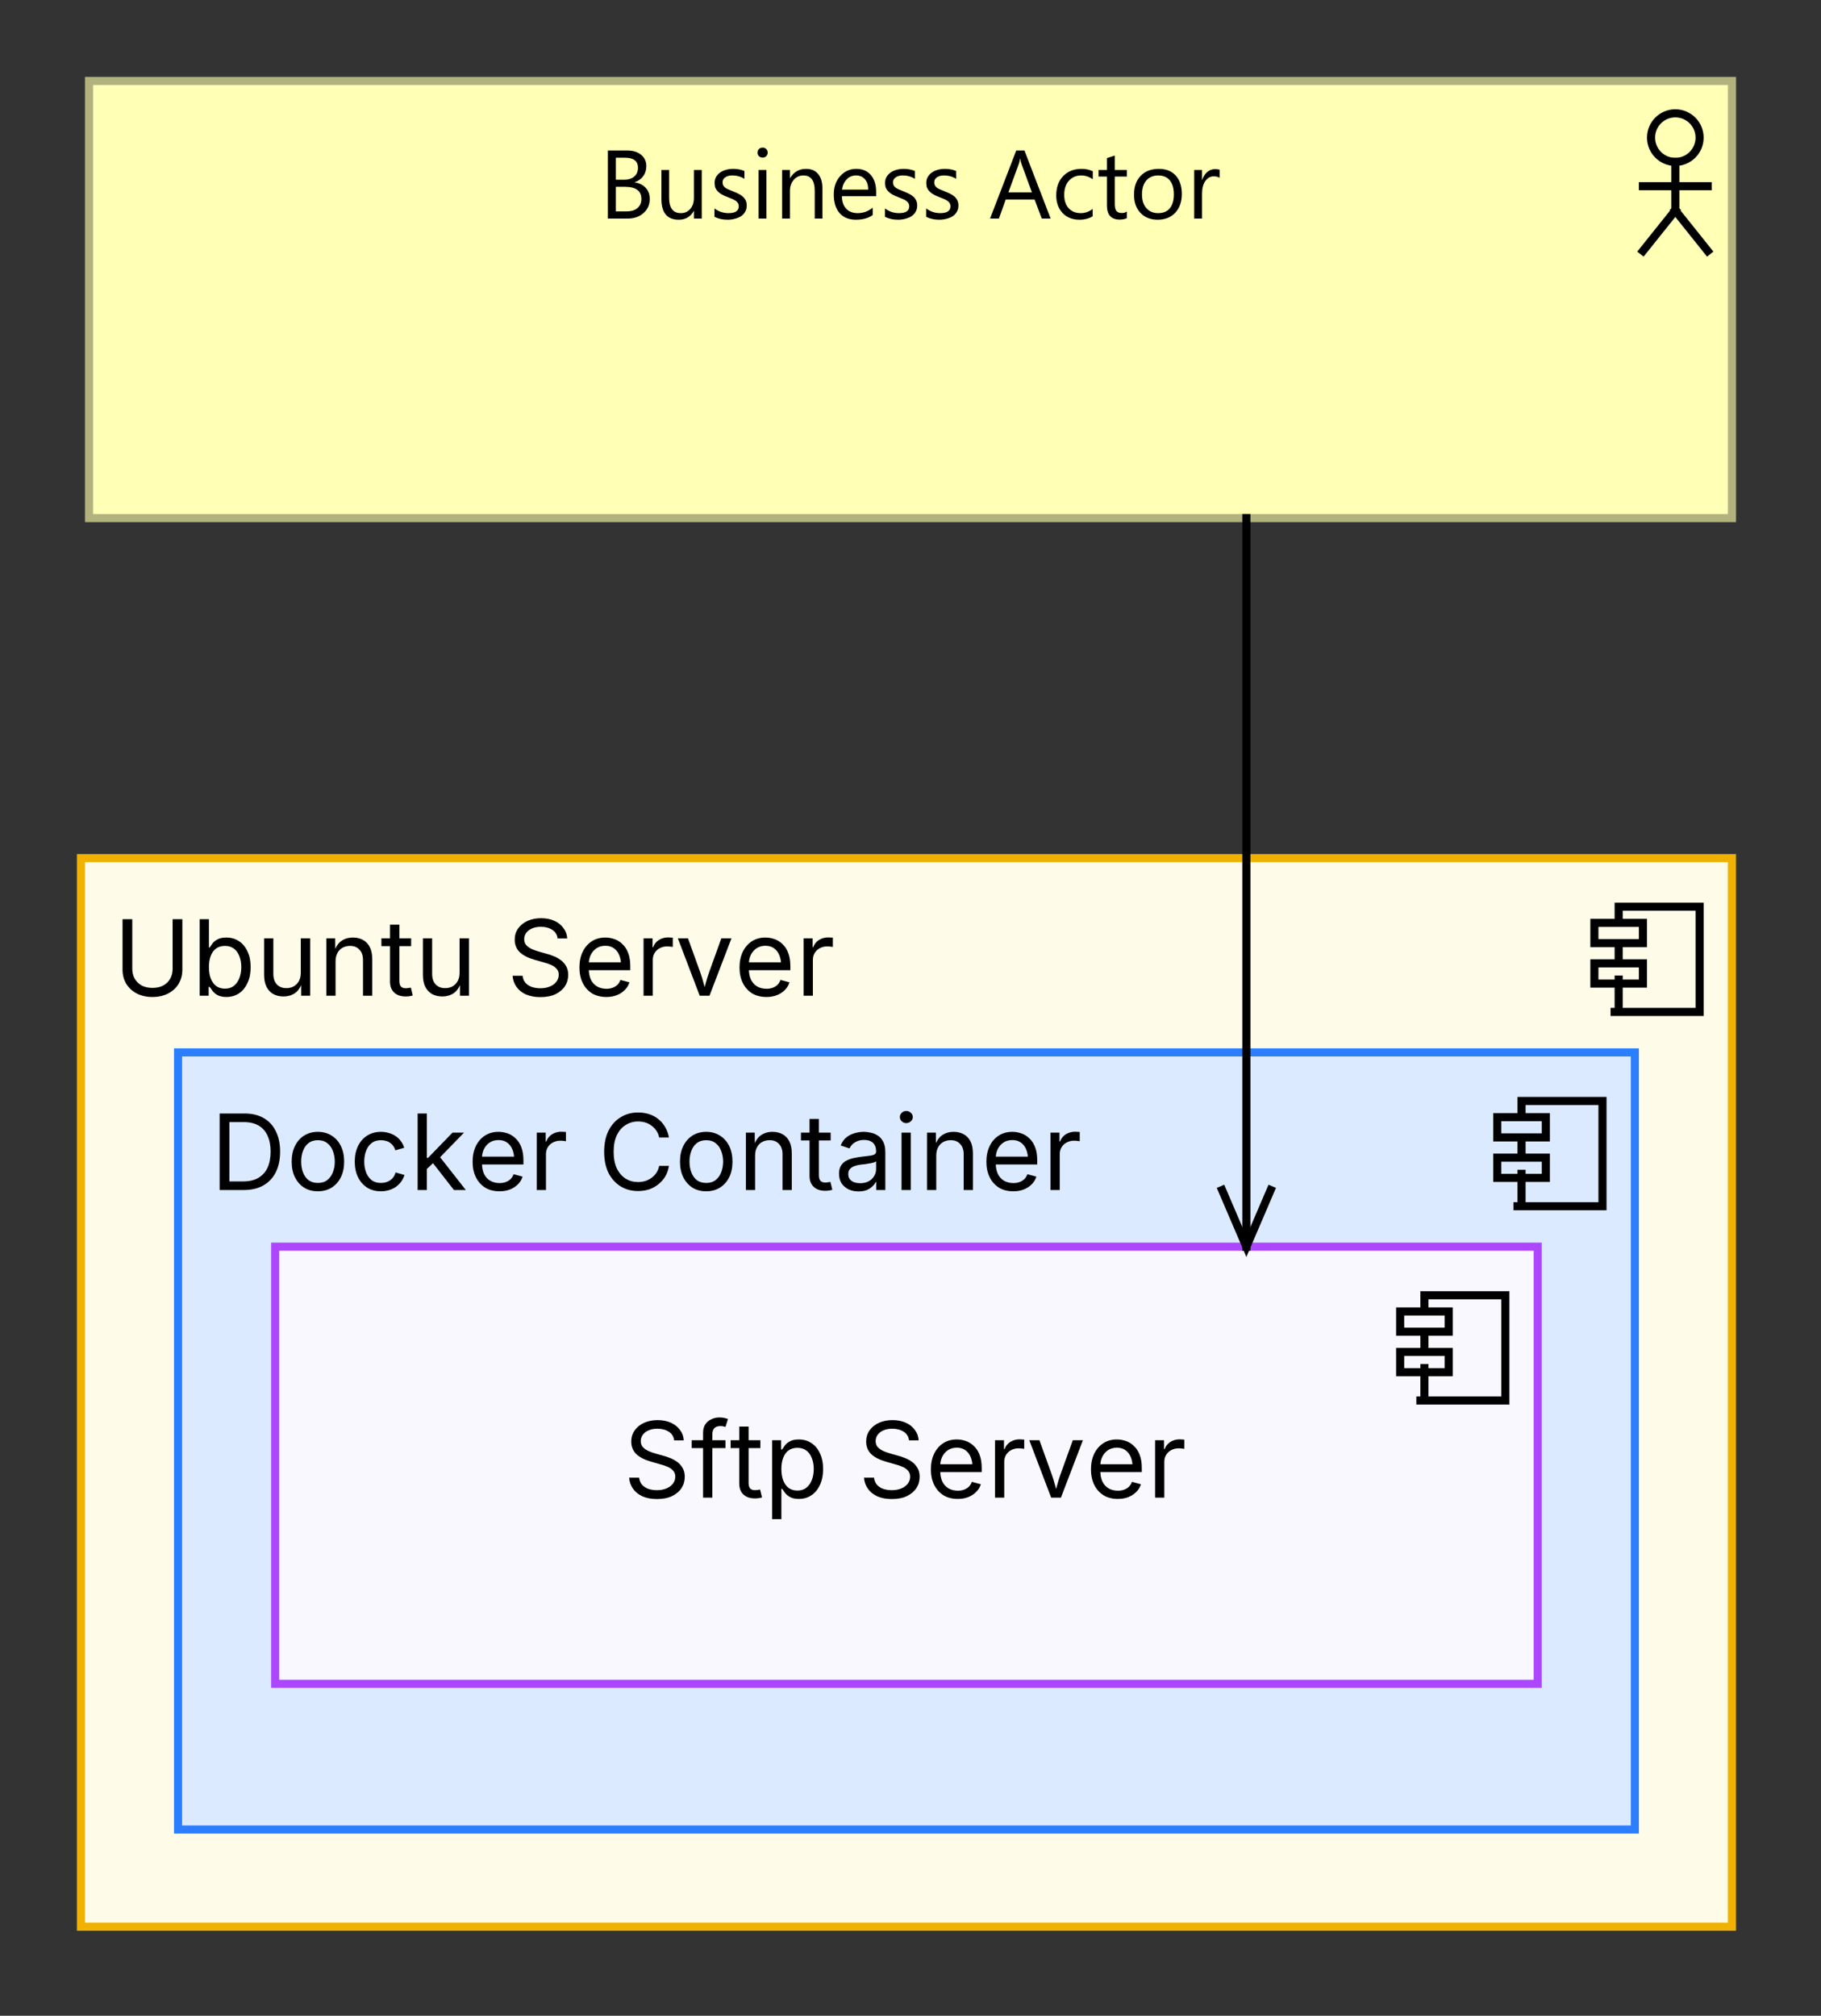 <?xml version="1.0" encoding="UTF-8"?>
<!DOCTYPE svg PUBLIC '-//W3C//DTD SVG 1.0//EN'
          'http://www.w3.org/TR/2001/REC-SVG-20010904/DTD/svg10.dtd'>
<svg fill-opacity="1" xmlns:xlink="http://www.w3.org/1999/xlink" color-rendering="auto" color-interpolation="auto" text-rendering="auto" stroke="black" stroke-linecap="square" stroke-miterlimit="10" shape-rendering="auto" stroke-opacity="1" fill="black" stroke-dasharray="none" font-weight="normal" stroke-width="1" viewBox="0 0 225 249" xmlns="http://www.w3.org/2000/svg" font-family="'Dialog'" font-style="normal" stroke-linejoin="miter" font-size="12px" stroke-dashoffset="0" image-rendering="auto"
><rect x="0" y="0" width="225" height="249" fill="#333333" stroke="none"/><!--Generated by Archi with Batik SVG Generator--><defs id="genericDefs"
  /><g
  ><defs id="defs1"
    ><clipPath clipPathUnits="userSpaceOnUse" id="clipPath1"
      ><path d="M9 105 L216 105 L216 240 L9 240 L9 105 Z"
      /></clipPath
      ><clipPath clipPathUnits="userSpaceOnUse" id="clipPath2"
      ><path d="M13 109 L106 109 L106 129 L13 129 L13 109 Z"
      /></clipPath
      ><clipPath clipPathUnits="userSpaceOnUse" id="clipPath3"
      ><path d="M21 129 L204 129 L204 228 L21 228 L21 129 Z"
      /></clipPath
      ><clipPath clipPathUnits="userSpaceOnUse" id="clipPath4"
      ><path d="M25 133 L135 133 L135 153 L25 153 L25 133 Z"
      /></clipPath
      ><clipPath clipPathUnits="userSpaceOnUse" id="clipPath5"
      ><path d="M33 153 L192 153 L192 210 L33 210 L33 153 Z"
      /></clipPath
      ><clipPath clipPathUnits="userSpaceOnUse" id="clipPath6"
      ><path d="M76 171 L148 171 L148 191 L76 191 L76 171 Z"
      /></clipPath
      ><clipPath clipPathUnits="userSpaceOnUse" id="clipPath7"
      ><path d="M10 9 L216 9 L216 66 L10 66 L10 9 Z"
      /></clipPath
      ><clipPath clipPathUnits="userSpaceOnUse" id="clipPath8"
      ><path d="M73 13 L152 13 L152 30 L73 30 L73 13 Z"
      /></clipPath
      ><clipPath clipPathUnits="userSpaceOnUse" id="clipPath9"
      ><path d="M139 53 L170 53 L170 167 L139 167 L139 53 Z"
      /></clipPath
      ><clipPath clipPathUnits="userSpaceOnUse" id="clipPath10"
      ><path d="M149 145 L160 145 L160 157 L149 157 L149 145 Z"
      /></clipPath
    ></defs
    ><g font-size="13px" fill="rgb(254,252,232)" text-rendering="optimizeLegibility" font-family="'Inter'" stroke-linejoin="round" stroke="rgb(254,252,232)" stroke-width="0" stroke-miterlimit="0"
    ><rect x="10" width="204" height="132" y="106" clip-path="url(#clipPath1)" stroke="none"
    /></g
    ><g fill="rgb(240,177,0)" text-rendering="optimizeLegibility" font-size="13px" font-family="'Inter'" stroke-linecap="butt" stroke="rgb(240,177,0)"
    ><rect fill="none" x="10" width="204" height="132" y="106" clip-path="url(#clipPath1)"
      /><path fill="none" d="M200 125 L200 121 M200 119 L200 117 M200 114 L200 112 L210 112 L210 125 L199.5 125 M197 114 L203 114 L203 116.5 L197 116.5 ZM197 119 L203 119 L203 121.5 L197 121.5 Z" clip-path="url(#clipPath1)" fill-rule="evenodd" stroke="black"
      /><path fill="black" d="M18.844 123.156 Q17.719 123.156 16.891 122.719 Q16.062 122.281 15.594 121.516 Q15.141 120.75 15.141 119.781 L15.141 113.547 L16.344 113.547 L16.344 119.688 Q16.344 120.359 16.641 120.891 Q16.953 121.422 17.5 121.734 Q18.062 122.031 18.844 122.031 Q19.625 122.031 20.172 121.734 Q20.734 121.422 21.031 120.891 Q21.328 120.359 21.328 119.688 L21.328 113.547 L22.531 113.547 L22.531 119.781 Q22.531 120.75 22.078 121.516 Q21.625 122.281 20.781 122.719 Q19.953 123.156 18.844 123.156 ZM27.971 123.156 Q27.299 123.156 26.877 122.922 Q26.471 122.688 26.252 122.391 Q26.033 122.094 25.908 121.906 L25.783 121.906 L25.783 123 L24.674 123 L24.674 113.547 L25.814 113.547 L25.814 117.047 L25.908 117.047 Q26.033 116.844 26.236 116.562 Q26.455 116.266 26.861 116.047 Q27.268 115.812 27.971 115.812 Q28.861 115.812 29.533 116.266 Q30.205 116.703 30.58 117.531 Q30.971 118.344 30.971 119.469 Q30.971 120.594 30.58 121.422 Q30.205 122.25 29.533 122.703 Q28.861 123.156 27.971 123.156 ZM27.799 122.125 Q28.471 122.125 28.908 121.766 Q29.361 121.406 29.58 120.812 Q29.814 120.203 29.814 119.453 Q29.814 118.719 29.58 118.125 Q29.361 117.531 28.908 117.188 Q28.471 116.844 27.799 116.844 Q27.143 116.844 26.689 117.172 Q26.252 117.5 26.033 118.094 Q25.814 118.672 25.814 119.453 Q25.814 120.25 26.033 120.859 Q26.268 121.453 26.705 121.797 Q27.158 122.125 27.799 122.125 ZM35.04 123.094 Q34.321 123.094 33.774 122.797 Q33.243 122.5 32.931 121.906 Q32.634 121.312 32.634 120.406 L32.634 115.906 L33.774 115.906 L33.774 120.312 Q33.774 121.141 34.212 121.609 Q34.649 122.062 35.384 122.062 Q35.899 122.062 36.29 121.844 Q36.696 121.609 36.931 121.188 Q37.165 120.766 37.165 120.156 L37.165 115.906 L38.321 115.906 L38.321 123 L37.212 123 L37.212 121.281 L37.368 121.281 Q37.04 122.281 36.431 122.688 Q35.821 123.094 35.04 123.094 ZM41.461 118.75 L41.461 123 L40.321 123 L40.321 115.906 L41.415 115.906 L41.43 117.625 L41.274 117.625 Q41.586 116.641 42.18 116.234 Q42.79 115.812 43.602 115.812 Q44.321 115.812 44.852 116.109 Q45.399 116.406 45.696 117 Q45.993 117.594 45.993 118.5 L45.993 123 L44.852 123 L44.852 118.594 Q44.852 117.766 44.415 117.312 Q43.993 116.844 43.258 116.844 Q42.743 116.844 42.336 117.062 Q41.93 117.281 41.696 117.719 Q41.461 118.141 41.461 118.75 ZM50.798 115.906 L50.798 116.875 L47.127 116.875 L47.127 115.906 L50.798 115.906 ZM48.189 114.219 L49.345 114.219 L49.345 121.156 Q49.345 121.641 49.533 121.859 Q49.72 122.078 50.173 122.078 Q50.283 122.078 50.455 122.047 Q50.627 122.016 50.767 122 L51.002 122.969 Q50.814 123.031 50.58 123.062 Q50.361 123.094 50.142 123.094 Q49.22 123.094 48.705 122.609 Q48.189 122.125 48.189 121.25 L48.189 114.219 ZM54.661 123.094 Q53.942 123.094 53.395 122.797 Q52.864 122.5 52.551 121.906 Q52.254 121.312 52.254 120.406 L52.254 115.906 L53.395 115.906 L53.395 120.312 Q53.395 121.141 53.833 121.609 Q54.27 122.062 55.004 122.062 Q55.52 122.062 55.911 121.844 Q56.317 121.609 56.551 121.188 Q56.786 120.766 56.786 120.156 L56.786 115.906 L57.942 115.906 L57.942 123 L56.833 123 L56.833 121.281 L56.989 121.281 Q56.661 122.281 56.051 122.688 Q55.442 123.094 54.661 123.094 ZM66.769 123.172 Q65.754 123.172 64.988 122.844 Q64.238 122.5 63.816 121.906 Q63.395 121.312 63.332 120.531 L64.566 120.531 Q64.629 121.062 64.926 121.406 Q65.238 121.75 65.723 121.922 Q66.223 122.078 66.769 122.078 Q67.41 122.078 67.91 121.875 Q68.426 121.672 68.723 121.297 Q69.035 120.906 69.035 120.406 Q69.035 119.953 68.769 119.672 Q68.519 119.375 68.082 119.188 Q67.66 119 67.16 118.875 L66.019 118.547 Q64.863 118.219 64.223 117.625 Q63.598 117.016 63.598 116.078 Q63.598 115.281 64.019 114.688 Q64.457 114.078 65.191 113.75 Q65.941 113.422 66.848 113.422 Q67.785 113.422 68.504 113.75 Q69.223 114.078 69.629 114.656 Q70.051 115.219 70.082 115.922 L68.894 115.922 Q68.816 115.234 68.238 114.859 Q67.66 114.484 66.816 114.484 Q66.207 114.484 65.738 114.688 Q65.285 114.875 65.019 115.234 Q64.769 115.578 64.769 116.016 Q64.769 116.516 65.082 116.812 Q65.394 117.109 65.816 117.281 Q66.238 117.453 66.582 117.547 L67.519 117.812 Q67.91 117.906 68.363 118.094 Q68.832 118.266 69.238 118.562 Q69.66 118.859 69.926 119.312 Q70.207 119.766 70.207 120.422 Q70.207 121.203 69.801 121.828 Q69.394 122.438 68.629 122.812 Q67.863 123.172 66.769 123.172 ZM74.923 123.156 Q73.892 123.156 73.142 122.703 Q72.407 122.234 72.001 121.422 Q71.595 120.594 71.595 119.516 Q71.595 118.422 71.985 117.594 Q72.392 116.75 73.11 116.281 Q73.829 115.812 74.798 115.812 Q75.36 115.812 75.907 116 Q76.454 116.188 76.892 116.609 Q77.345 117.016 77.61 117.703 Q77.876 118.375 77.876 119.359 L77.876 119.844 L72.376 119.844 L72.376 118.875 L77.267 118.875 L76.735 119.234 Q76.735 118.531 76.517 118 Q76.298 117.453 75.86 117.141 Q75.439 116.828 74.798 116.828 Q74.157 116.828 73.689 117.141 Q73.235 117.453 72.985 117.969 Q72.751 118.469 72.751 119.047 L72.751 119.688 Q72.751 120.469 73.017 121.031 Q73.298 121.578 73.782 121.859 Q74.282 122.141 74.939 122.141 Q75.345 122.141 75.689 122.016 Q76.032 121.891 76.282 121.656 Q76.532 121.406 76.657 121.047 L77.767 121.344 Q77.61 121.875 77.204 122.281 Q76.814 122.688 76.235 122.922 Q75.657 123.156 74.923 123.156 ZM79.518 123 L79.518 115.906 L80.627 115.906 L80.627 117 L80.705 117 Q80.893 116.453 81.393 116.125 Q81.908 115.797 82.549 115.797 Q82.674 115.797 82.846 115.812 Q83.018 115.812 83.127 115.828 L83.127 116.969 Q83.064 116.953 82.861 116.938 Q82.658 116.906 82.439 116.906 Q81.924 116.906 81.518 117.125 Q81.127 117.328 80.893 117.703 Q80.658 118.078 80.658 118.562 L80.658 123 L79.518 123 ZM86.459 123 L83.755 115.906 L85.005 115.906 L86.521 120.109 Q86.755 120.766 86.927 121.422 Q87.099 122.062 87.271 122.672 L86.865 122.672 Q87.037 122.062 87.209 121.422 Q87.38 120.766 87.615 120.109 L89.13 115.906 L90.38 115.906 L87.662 123 L86.459 123 ZM94.702 123.156 Q93.671 123.156 92.921 122.703 Q92.186 122.234 91.78 121.422 Q91.374 120.594 91.374 119.516 Q91.374 118.422 91.765 117.594 Q92.171 116.75 92.89 116.281 Q93.608 115.812 94.577 115.812 Q95.14 115.812 95.686 116 Q96.233 116.188 96.671 116.609 Q97.124 117.016 97.39 117.703 Q97.655 118.375 97.655 119.359 L97.655 119.844 L92.155 119.844 L92.155 118.875 L97.046 118.875 L96.515 119.234 Q96.515 118.531 96.296 118 Q96.077 117.453 95.64 117.141 Q95.218 116.828 94.577 116.828 Q93.936 116.828 93.468 117.141 Q93.015 117.453 92.765 117.969 Q92.53 118.469 92.53 119.047 L92.53 119.688 Q92.53 120.469 92.796 121.031 Q93.077 121.578 93.561 121.859 Q94.061 122.141 94.718 122.141 Q95.124 122.141 95.468 122.016 Q95.811 121.891 96.061 121.656 Q96.311 121.406 96.436 121.047 L97.546 121.344 Q97.39 121.875 96.983 122.281 Q96.593 122.688 96.015 122.922 Q95.436 123.156 94.702 123.156 ZM99.297 123 L99.297 115.906 L100.406 115.906 L100.406 117 L100.484 117 Q100.672 116.453 101.172 116.125 Q101.688 115.797 102.328 115.797 Q102.453 115.797 102.625 115.812 Q102.797 115.812 102.906 115.828 L102.906 116.969 Q102.844 116.953 102.641 116.938 Q102.438 116.906 102.219 116.906 Q101.703 116.906 101.297 117.125 Q100.906 117.328 100.672 117.703 Q100.438 118.078 100.438 118.562 L100.438 123 L99.297 123 Z" clip-path="url(#clipPath2)" stroke="none"
      /><rect x="22" y="130" clip-path="url(#clipPath3)" fill="rgb(219,234,254)" width="180" height="96" stroke="none"
      /><rect x="22" y="130" clip-path="url(#clipPath3)" fill="none" width="180" height="96" stroke="rgb(43,127,255)"
      /><path fill="none" d="M188 149 L188 145 M188 143 L188 141 M188 138 L188 136 L198 136 L198 149 L187.5 149 M185 138 L191 138 L191 140.5 L185 140.5 ZM185 143 L191 143 L191 145.5 L185 145.5 Z" clip-path="url(#clipPath3)" fill-rule="evenodd" stroke="black"
      /><path fill="black" d="M30.094 147 L27.812 147 L27.812 145.938 L30.016 145.938 Q31.172 145.938 31.922 145.5 Q32.688 145.047 33.062 144.234 Q33.438 143.406 33.438 142.25 Q33.438 141.109 33.062 140.297 Q32.703 139.484 31.969 139.047 Q31.234 138.609 30.125 138.609 L27.766 138.609 L27.766 137.547 L30.219 137.547 Q31.594 137.547 32.578 138.109 Q33.562 138.672 34.078 139.734 Q34.609 140.781 34.609 142.25 Q34.609 143.734 34.078 144.797 Q33.547 145.859 32.531 146.438 Q31.531 147 30.094 147 ZM28.344 137.547 L28.344 147 L27.141 147 L27.141 137.547 L28.344 137.547 ZM39.273 147.156 Q38.304 147.156 37.569 146.703 Q36.851 146.234 36.444 145.422 Q36.038 144.594 36.038 143.5 Q36.038 142.391 36.444 141.562 Q36.851 140.734 37.569 140.281 Q38.304 139.812 39.273 139.812 Q40.241 139.812 40.976 140.281 Q41.71 140.734 42.116 141.562 Q42.523 142.391 42.523 143.5 Q42.523 144.594 42.116 145.422 Q41.71 146.234 40.976 146.703 Q40.241 147.156 39.273 147.156 ZM39.273 146.125 Q39.991 146.125 40.444 145.766 Q40.913 145.391 41.132 144.797 Q41.366 144.188 41.366 143.5 Q41.366 142.797 41.132 142.188 Q40.913 141.578 40.444 141.219 Q39.991 140.844 39.273 140.844 Q38.569 140.844 38.101 141.219 Q37.648 141.578 37.429 142.188 Q37.21 142.781 37.21 143.5 Q37.21 144.188 37.429 144.797 Q37.648 145.391 38.101 145.766 Q38.569 146.125 39.273 146.125 ZM47.067 147.156 Q46.099 147.156 45.364 146.703 Q44.645 146.234 44.239 145.422 Q43.833 144.594 43.833 143.5 Q43.833 142.391 44.239 141.562 Q44.645 140.734 45.364 140.281 Q46.099 139.812 47.067 139.812 Q47.583 139.812 48.036 139.953 Q48.489 140.078 48.864 140.328 Q49.255 140.578 49.52 140.953 Q49.802 141.312 49.942 141.781 L48.849 142.094 Q48.77 141.812 48.614 141.594 Q48.458 141.359 48.224 141.188 Q48.005 141.016 47.708 140.938 Q47.411 140.844 47.067 140.844 Q46.364 140.844 45.895 141.219 Q45.442 141.578 45.224 142.188 Q45.005 142.781 45.005 143.5 Q45.005 144.188 45.224 144.797 Q45.442 145.391 45.895 145.766 Q46.364 146.125 47.067 146.125 Q47.427 146.125 47.724 146.031 Q48.02 145.938 48.255 145.766 Q48.489 145.594 48.645 145.359 Q48.802 145.109 48.88 144.828 L49.974 145.141 Q49.833 145.609 49.552 145.984 Q49.27 146.359 48.895 146.625 Q48.52 146.875 48.052 147.016 Q47.583 147.156 47.067 147.156 ZM52.682 144.453 L52.682 143.031 L52.885 143.031 L55.916 139.906 L57.338 139.906 L54.057 143.281 L53.932 143.281 L52.682 144.453 ZM51.603 147 L51.603 137.547 L52.744 137.547 L52.744 147 L51.603 147 ZM56.088 147 L53.385 143.531 L54.197 142.719 L57.557 147 L56.088 147 ZM61.723 147.156 Q60.691 147.156 59.941 146.703 Q59.207 146.234 58.801 145.422 Q58.395 144.594 58.395 143.516 Q58.395 142.422 58.785 141.594 Q59.191 140.75 59.91 140.281 Q60.629 139.812 61.598 139.812 Q62.16 139.812 62.707 140 Q63.254 140.188 63.691 140.609 Q64.144 141.016 64.41 141.703 Q64.676 142.375 64.676 143.359 L64.676 143.844 L59.176 143.844 L59.176 142.875 L64.066 142.875 L63.535 143.234 Q63.535 142.531 63.316 142 Q63.098 141.453 62.66 141.141 Q62.238 140.828 61.598 140.828 Q60.957 140.828 60.488 141.141 Q60.035 141.453 59.785 141.969 Q59.551 142.469 59.551 143.047 L59.551 143.688 Q59.551 144.469 59.816 145.031 Q60.098 145.578 60.582 145.859 Q61.082 146.141 61.738 146.141 Q62.145 146.141 62.488 146.016 Q62.832 145.891 63.082 145.656 Q63.332 145.406 63.457 145.047 L64.566 145.344 Q64.41 145.875 64.004 146.281 Q63.613 146.688 63.035 146.922 Q62.457 147.156 61.723 147.156 ZM66.317 147 L66.317 139.906 L67.427 139.906 L67.427 141 L67.505 141 Q67.692 140.453 68.192 140.125 Q68.708 139.797 69.349 139.797 Q69.474 139.797 69.645 139.812 Q69.817 139.812 69.927 139.828 L69.927 140.969 Q69.864 140.953 69.661 140.938 Q69.458 140.906 69.239 140.906 Q68.724 140.906 68.317 141.125 Q67.927 141.328 67.692 141.703 Q67.458 142.078 67.458 142.562 L67.458 147 L66.317 147 ZM78.836 147.125 Q77.633 147.125 76.68 146.547 Q75.727 145.953 75.18 144.875 Q74.649 143.781 74.649 142.281 Q74.649 140.766 75.18 139.688 Q75.727 138.594 76.68 138.016 Q77.633 137.422 78.836 137.422 Q79.555 137.422 80.196 137.625 Q80.836 137.828 81.336 138.234 Q81.852 138.641 82.18 139.219 Q82.524 139.781 82.649 140.516 L81.446 140.516 Q81.352 140.031 81.102 139.672 Q80.852 139.297 80.493 139.047 Q80.149 138.781 79.727 138.656 Q79.305 138.531 78.836 138.531 Q77.993 138.531 77.305 138.969 Q76.618 139.391 76.211 140.234 Q75.821 141.062 75.821 142.281 Q75.821 143.484 76.211 144.328 Q76.618 145.156 77.305 145.594 Q77.993 146.016 78.836 146.016 Q79.305 146.016 79.727 145.891 Q80.149 145.75 80.493 145.5 Q80.852 145.25 81.102 144.875 Q81.352 144.5 81.446 144.016 L82.649 144.016 Q82.54 144.75 82.196 145.328 Q81.852 145.891 81.336 146.297 Q80.836 146.703 80.196 146.922 Q79.555 147.125 78.836 147.125 ZM87.254 147.156 Q86.286 147.156 85.551 146.703 Q84.832 146.234 84.426 145.422 Q84.02 144.594 84.02 143.5 Q84.02 142.391 84.426 141.562 Q84.832 140.734 85.551 140.281 Q86.286 139.812 87.254 139.812 Q88.223 139.812 88.957 140.281 Q89.692 140.734 90.098 141.562 Q90.504 142.391 90.504 143.5 Q90.504 144.594 90.098 145.422 Q89.692 146.234 88.957 146.703 Q88.223 147.156 87.254 147.156 ZM87.254 146.125 Q87.973 146.125 88.426 145.766 Q88.895 145.391 89.114 144.797 Q89.348 144.188 89.348 143.5 Q89.348 142.797 89.114 142.188 Q88.895 141.578 88.426 141.219 Q87.973 140.844 87.254 140.844 Q86.551 140.844 86.082 141.219 Q85.629 141.578 85.411 142.188 Q85.192 142.781 85.192 143.5 Q85.192 144.188 85.411 144.797 Q85.629 145.391 86.082 145.766 Q86.551 146.125 87.254 146.125 ZM93.299 142.75 L93.299 147 L92.159 147 L92.159 139.906 L93.252 139.906 L93.268 141.625 L93.112 141.625 Q93.424 140.641 94.018 140.234 Q94.627 139.812 95.44 139.812 Q96.159 139.812 96.69 140.109 Q97.237 140.406 97.534 141 Q97.831 141.594 97.831 142.5 L97.831 147 L96.69 147 L96.69 142.594 Q96.69 141.766 96.252 141.312 Q95.831 140.844 95.096 140.844 Q94.581 140.844 94.174 141.062 Q93.768 141.281 93.534 141.719 Q93.299 142.141 93.299 142.75 ZM102.636 139.906 L102.636 140.875 L98.964 140.875 L98.964 139.906 L102.636 139.906 ZM100.027 138.219 L101.183 138.219 L101.183 145.156 Q101.183 145.641 101.371 145.859 Q101.558 146.078 102.011 146.078 Q102.121 146.078 102.293 146.047 Q102.464 146.016 102.605 146 L102.839 146.969 Q102.652 147.031 102.418 147.062 Q102.199 147.094 101.98 147.094 Q101.058 147.094 100.543 146.609 Q100.027 146.125 100.027 145.25 L100.027 138.219 ZM106.077 147.172 Q105.405 147.172 104.858 146.922 Q104.311 146.656 103.983 146.172 Q103.67 145.672 103.67 144.984 Q103.67 144.375 103.905 144 Q104.139 143.609 104.545 143.391 Q104.952 143.172 105.436 143.062 Q105.936 142.953 106.42 142.891 Q107.061 142.812 107.452 142.766 Q107.858 142.719 108.045 142.609 Q108.249 142.5 108.249 142.25 L108.249 142.203 Q108.249 141.766 108.077 141.453 Q107.92 141.141 107.592 140.984 Q107.264 140.812 106.764 140.812 Q106.249 140.812 105.889 140.984 Q105.53 141.141 105.295 141.375 Q105.077 141.609 104.967 141.859 L103.874 141.5 Q104.139 140.844 104.592 140.484 Q105.061 140.125 105.624 139.969 Q106.186 139.812 106.733 139.812 Q107.092 139.812 107.545 139.906 Q107.999 139.984 108.42 140.25 Q108.842 140.5 109.108 141 Q109.389 141.484 109.389 142.328 L109.389 147 L108.264 147 L108.264 146.031 L108.186 146.031 Q108.077 146.281 107.795 146.547 Q107.53 146.812 107.108 147 Q106.686 147.172 106.077 147.172 ZM106.28 146.156 Q106.92 146.156 107.358 145.906 Q107.795 145.656 108.014 145.266 Q108.249 144.859 108.249 144.438 L108.249 143.453 Q108.17 143.531 107.936 143.609 Q107.702 143.672 107.405 143.719 Q107.108 143.766 106.827 143.812 Q106.545 143.844 106.374 143.859 Q105.967 143.906 105.608 144.031 Q105.249 144.156 105.03 144.391 Q104.811 144.625 104.811 145.031 Q104.811 145.406 104.999 145.656 Q105.186 145.906 105.514 146.031 Q105.858 146.156 106.28 146.156 ZM111.392 147 L111.392 139.906 L112.533 139.906 L112.533 147 L111.392 147 ZM111.97 138.734 Q111.658 138.734 111.423 138.516 Q111.189 138.297 111.189 137.984 Q111.189 137.672 111.423 137.453 Q111.658 137.234 111.97 137.234 Q112.298 137.234 112.533 137.453 Q112.783 137.672 112.783 137.984 Q112.783 138.297 112.533 138.516 Q112.298 138.734 111.97 138.734 ZM115.681 142.75 L115.681 147 L114.54 147 L114.54 139.906 L115.634 139.906 L115.65 141.625 L115.494 141.625 Q115.806 140.641 116.4 140.234 Q117.009 139.812 117.822 139.812 Q118.54 139.812 119.072 140.109 Q119.619 140.406 119.915 141 Q120.212 141.594 120.212 142.5 L120.212 147 L119.072 147 L119.072 142.594 Q119.072 141.766 118.634 141.312 Q118.212 140.844 117.478 140.844 Q116.962 140.844 116.556 141.062 Q116.15 141.281 115.915 141.719 Q115.681 142.141 115.681 142.75 ZM125.206 147.156 Q124.174 147.156 123.424 146.703 Q122.69 146.234 122.284 145.422 Q121.877 144.594 121.877 143.516 Q121.877 142.422 122.268 141.594 Q122.674 140.75 123.393 140.281 Q124.112 139.812 125.081 139.812 Q125.643 139.812 126.19 140 Q126.737 140.188 127.174 140.609 Q127.627 141.016 127.893 141.703 Q128.159 142.375 128.159 143.359 L128.159 143.844 L122.659 143.844 L122.659 142.875 L127.549 142.875 L127.018 143.234 Q127.018 142.531 126.799 142 Q126.581 141.453 126.143 141.141 Q125.721 140.828 125.081 140.828 Q124.44 140.828 123.971 141.141 Q123.518 141.453 123.268 141.969 Q123.034 142.469 123.034 143.047 L123.034 143.688 Q123.034 144.469 123.299 145.031 Q123.581 145.578 124.065 145.859 Q124.565 146.141 125.221 146.141 Q125.627 146.141 125.971 146.016 Q126.315 145.891 126.565 145.656 Q126.815 145.406 126.94 145.047 L128.049 145.344 Q127.893 145.875 127.487 146.281 Q127.096 146.688 126.518 146.922 Q125.94 147.156 125.206 147.156 ZM129.8 147 L129.8 139.906 L130.91 139.906 L130.91 141 L130.988 141 Q131.175 140.453 131.675 140.125 Q132.191 139.797 132.832 139.797 Q132.957 139.797 133.128 139.812 Q133.3 139.812 133.41 139.828 L133.41 140.969 Q133.347 140.953 133.144 140.938 Q132.941 140.906 132.722 140.906 Q132.207 140.906 131.8 141.125 Q131.41 141.328 131.175 141.703 Q130.941 142.078 130.941 142.562 L130.941 147 L129.8 147 Z" clip-path="url(#clipPath4)" stroke="none"
      /><rect x="34" y="154" clip-path="url(#clipPath5)" fill="rgb(250,248,255)" width="156" height="54" stroke="none"
      /><rect x="34" y="154" clip-path="url(#clipPath5)" fill="none" width="156" height="54" stroke="rgb(173,70,255)"
      /><path fill="none" d="M176 173 L176 169 M176 167 L176 165 M176 162 L176 160 L186 160 L186 173 L175.5 173 M173 162 L179 162 L179 164.5 L173 164.5 ZM173 167 L179 167 L179 169.5 L173 169.5 Z" clip-path="url(#clipPath5)" fill-rule="evenodd" stroke="black"
      /><path fill="black" d="M81.172 185.172 Q80.156 185.172 79.391 184.844 Q78.641 184.5 78.219 183.906 Q77.797 183.312 77.734 182.531 L78.969 182.531 Q79.031 183.062 79.328 183.406 Q79.641 183.75 80.125 183.922 Q80.625 184.078 81.172 184.078 Q81.812 184.078 82.312 183.875 Q82.828 183.672 83.125 183.297 Q83.438 182.906 83.438 182.406 Q83.438 181.953 83.172 181.672 Q82.922 181.375 82.484 181.188 Q82.062 181 81.562 180.875 L80.422 180.547 Q79.266 180.219 78.625 179.625 Q78 179.016 78 178.078 Q78 177.281 78.422 176.688 Q78.859 176.078 79.594 175.75 Q80.344 175.422 81.25 175.422 Q82.188 175.422 82.906 175.75 Q83.625 176.078 84.031 176.656 Q84.453 177.219 84.484 177.922 L83.297 177.922 Q83.219 177.234 82.641 176.859 Q82.062 176.484 81.219 176.484 Q80.609 176.484 80.141 176.688 Q79.688 176.875 79.422 177.234 Q79.172 177.578 79.172 178.016 Q79.172 178.516 79.484 178.812 Q79.797 179.109 80.219 179.281 Q80.641 179.453 80.984 179.547 L81.922 179.812 Q82.312 179.906 82.766 180.094 Q83.234 180.266 83.641 180.562 Q84.062 180.859 84.328 181.312 Q84.609 181.766 84.609 182.422 Q84.609 183.203 84.203 183.828 Q83.797 184.438 83.031 184.812 Q82.266 185.172 81.172 185.172 ZM89.638 177.906 L89.638 178.875 L85.466 178.875 L85.466 177.906 L89.638 177.906 ZM86.872 185 L86.872 176.953 Q86.872 176.344 87.153 175.938 Q87.435 175.516 87.903 175.312 Q88.372 175.094 88.888 175.094 Q89.294 175.094 89.56 175.172 Q89.825 175.234 89.95 175.281 L89.638 176.266 Q89.544 176.234 89.403 176.203 Q89.263 176.156 89.013 176.156 Q88.497 176.156 88.247 176.438 Q88.013 176.703 88.013 177.219 L88.013 185 L86.872 185 ZM93.949 177.906 L93.949 178.875 L90.277 178.875 L90.277 177.906 L93.949 177.906 ZM91.34 176.219 L92.496 176.219 L92.496 183.156 Q92.496 183.641 92.684 183.859 Q92.871 184.078 93.324 184.078 Q93.434 184.078 93.606 184.047 Q93.777 184.016 93.918 184 L94.152 184.969 Q93.965 185.031 93.731 185.062 Q93.512 185.094 93.293 185.094 Q92.371 185.094 91.856 184.609 Q91.34 184.125 91.34 183.25 L91.34 176.219 ZM95.405 187.656 L95.405 177.906 L96.515 177.906 L96.515 179.047 L96.64 179.047 Q96.765 178.844 96.968 178.562 Q97.186 178.266 97.593 178.047 Q97.999 177.812 98.702 177.812 Q99.593 177.812 100.265 178.266 Q100.936 178.703 101.311 179.531 Q101.702 180.344 101.702 181.469 Q101.702 182.594 101.311 183.422 Q100.936 184.25 100.265 184.703 Q99.593 185.156 98.702 185.156 Q98.03 185.156 97.608 184.922 Q97.202 184.688 96.983 184.391 Q96.765 184.094 96.64 183.906 L96.546 183.906 L96.546 187.656 L95.405 187.656 ZM98.53 184.125 Q99.202 184.125 99.64 183.766 Q100.093 183.406 100.311 182.812 Q100.546 182.203 100.546 181.453 Q100.546 180.719 100.311 180.125 Q100.093 179.531 99.64 179.188 Q99.202 178.844 98.53 178.844 Q97.874 178.844 97.421 179.172 Q96.983 179.5 96.765 180.094 Q96.546 180.672 96.546 181.453 Q96.546 182.25 96.765 182.859 Q96.999 183.453 97.436 183.797 Q97.89 184.125 98.53 184.125 ZM110.193 185.172 Q109.178 185.172 108.412 184.844 Q107.662 184.5 107.24 183.906 Q106.818 183.312 106.756 182.531 L107.99 182.531 Q108.053 183.062 108.35 183.406 Q108.662 183.75 109.147 183.922 Q109.647 184.078 110.193 184.078 Q110.834 184.078 111.334 183.875 Q111.85 183.672 112.147 183.297 Q112.459 182.906 112.459 182.406 Q112.459 181.953 112.193 181.672 Q111.943 181.375 111.506 181.188 Q111.084 181 110.584 180.875 L109.443 180.547 Q108.287 180.219 107.647 179.625 Q107.022 179.016 107.022 178.078 Q107.022 177.281 107.443 176.688 Q107.881 176.078 108.615 175.75 Q109.365 175.422 110.272 175.422 Q111.209 175.422 111.928 175.75 Q112.647 176.078 113.053 176.656 Q113.475 177.219 113.506 177.922 L112.318 177.922 Q112.24 177.234 111.662 176.859 Q111.084 176.484 110.24 176.484 Q109.631 176.484 109.162 176.688 Q108.709 176.875 108.443 177.234 Q108.193 177.578 108.193 178.016 Q108.193 178.516 108.506 178.812 Q108.818 179.109 109.24 179.281 Q109.662 179.453 110.006 179.547 L110.943 179.812 Q111.334 179.906 111.787 180.094 Q112.256 180.266 112.662 180.562 Q113.084 180.859 113.35 181.312 Q113.631 181.766 113.631 182.422 Q113.631 183.203 113.225 183.828 Q112.818 184.438 112.053 184.812 Q111.287 185.172 110.193 185.172 ZM118.347 185.156 Q117.315 185.156 116.565 184.703 Q115.831 184.234 115.425 183.422 Q115.019 182.594 115.019 181.516 Q115.019 180.422 115.409 179.594 Q115.815 178.75 116.534 178.281 Q117.253 177.812 118.222 177.812 Q118.784 177.812 119.331 178 Q119.878 178.188 120.315 178.609 Q120.769 179.016 121.034 179.703 Q121.3 180.375 121.3 181.359 L121.3 181.844 L115.8 181.844 L115.8 180.875 L120.69 180.875 L120.159 181.234 Q120.159 180.531 119.94 180 Q119.722 179.453 119.284 179.141 Q118.862 178.828 118.222 178.828 Q117.581 178.828 117.112 179.141 Q116.659 179.453 116.409 179.969 Q116.175 180.469 116.175 181.047 L116.175 181.688 Q116.175 182.469 116.44 183.031 Q116.722 183.578 117.206 183.859 Q117.706 184.141 118.362 184.141 Q118.769 184.141 119.112 184.016 Q119.456 183.891 119.706 183.656 Q119.956 183.406 120.081 183.047 L121.19 183.344 Q121.034 183.875 120.628 184.281 Q120.237 184.688 119.659 184.922 Q119.081 185.156 118.347 185.156 ZM122.941 185 L122.941 177.906 L124.051 177.906 L124.051 179 L124.129 179 Q124.316 178.453 124.816 178.125 Q125.332 177.797 125.973 177.797 Q126.098 177.797 126.269 177.812 Q126.441 177.812 126.551 177.828 L126.551 178.969 Q126.488 178.953 126.285 178.938 Q126.082 178.906 125.863 178.906 Q125.348 178.906 124.941 179.125 Q124.551 179.328 124.316 179.703 Q124.082 180.078 124.082 180.562 L124.082 185 L122.941 185 ZM129.882 185 L127.179 177.906 L128.429 177.906 L129.945 182.109 Q130.179 182.766 130.351 183.422 Q130.523 184.062 130.695 184.672 L130.289 184.672 Q130.46 184.062 130.632 183.422 Q130.804 182.766 131.039 182.109 L132.554 177.906 L133.804 177.906 L131.085 185 L129.882 185 ZM138.126 185.156 Q137.095 185.156 136.345 184.703 Q135.61 184.234 135.204 183.422 Q134.798 182.594 134.798 181.516 Q134.798 180.422 135.189 179.594 Q135.595 178.75 136.314 178.281 Q137.032 177.812 138.001 177.812 Q138.564 177.812 139.11 178 Q139.657 178.188 140.095 178.609 Q140.548 179.016 140.814 179.703 Q141.079 180.375 141.079 181.359 L141.079 181.844 L135.579 181.844 L135.579 180.875 L140.47 180.875 L139.939 181.234 Q139.939 180.531 139.72 180 Q139.501 179.453 139.064 179.141 Q138.642 178.828 138.001 178.828 Q137.36 178.828 136.892 179.141 Q136.439 179.453 136.189 179.969 Q135.954 180.469 135.954 181.047 L135.954 181.688 Q135.954 182.469 136.22 183.031 Q136.501 183.578 136.985 183.859 Q137.485 184.141 138.142 184.141 Q138.548 184.141 138.892 184.016 Q139.235 183.891 139.485 183.656 Q139.735 183.406 139.86 183.047 L140.97 183.344 Q140.814 183.875 140.407 184.281 Q140.017 184.688 139.439 184.922 Q138.86 185.156 138.126 185.156 ZM142.721 185 L142.721 177.906 L143.83 177.906 L143.83 179 L143.908 179 Q144.096 178.453 144.596 178.125 Q145.111 177.797 145.752 177.797 Q145.877 177.797 146.049 177.812 Q146.221 177.812 146.33 177.828 L146.33 178.969 Q146.268 178.953 146.065 178.938 Q145.861 178.906 145.643 178.906 Q145.127 178.906 144.721 179.125 Q144.33 179.328 144.096 179.703 Q143.861 180.078 143.861 180.562 L143.861 185 L142.721 185 Z" clip-path="url(#clipPath6)" stroke="none"
    /></g
    ><g fill="rgb(255,255,181)" text-rendering="optimizeLegibility" font-family="'Segoe UI'" stroke-linecap="butt" stroke="rgb(255,255,181)"
    ><rect x="11" width="203" height="54" y="10" clip-path="url(#clipPath7)" stroke="none"
      /><rect x="11" y="10" clip-path="url(#clipPath7)" fill="none" width="203" height="54" stroke="rgb(178,178,126)"
      /><circle fill="none" r="3" clip-path="url(#clipPath7)" cx="207" cy="17" stroke="black"
      /><line clip-path="url(#clipPath7)" fill="none" x1="207" x2="207" y1="20" y2="26" stroke="black"
      /><line clip-path="url(#clipPath7)" fill="none" x1="207" x2="203" y1="26" y2="31" stroke="black"
      /><line clip-path="url(#clipPath7)" fill="none" x1="207" x2="211" y1="26" y2="31" stroke="black"
      /><line clip-path="url(#clipPath7)" fill="none" x1="203" x2="211" y1="23" y2="23" stroke="black"
      /><path fill="black" d="M75.109 27 L75.109 18.594 L77.5 18.594 Q78.578 18.594 79.219 19.125 Q79.859 19.656 79.859 20.516 Q79.859 21.234 79.469 21.766 Q79.094 22.281 78.406 22.516 L78.406 22.531 Q79.25 22.641 79.766 23.188 Q80.281 23.719 80.281 24.578 Q80.281 25.656 79.5 26.328 Q78.734 27 77.547 27 L75.109 27 ZM76.094 19.484 L76.094 22.203 L77.094 22.203 Q77.906 22.203 78.359 21.812 Q78.828 21.422 78.828 20.719 Q78.828 19.484 77.219 19.484 L76.094 19.484 ZM76.094 23.078 L76.094 26.109 L77.422 26.109 Q78.297 26.109 78.766 25.703 Q79.25 25.281 79.25 24.578 Q79.25 23.078 77.219 23.078 L76.094 23.078 ZM86.707 27 L85.738 27 L85.738 26.047 L85.723 26.047 Q85.129 27.141 83.863 27.141 Q81.723 27.141 81.723 24.578 L81.723 21 L82.676 21 L82.676 24.438 Q82.676 26.328 84.129 26.328 Q84.832 26.328 85.285 25.812 Q85.738 25.297 85.738 24.453 L85.738 21 L86.707 21 L86.707 27 ZM88.279 26.781 L88.279 25.75 Q89.061 26.328 90.014 26.328 Q91.279 26.328 91.279 25.484 Q91.279 25.25 91.17 25.078 Q91.061 24.906 90.873 24.781 Q90.686 24.656 90.436 24.562 Q90.186 24.453 89.904 24.344 Q89.498 24.188 89.201 24.031 Q88.904 23.859 88.701 23.656 Q88.498 23.453 88.389 23.203 Q88.295 22.938 88.295 22.594 Q88.295 22.172 88.482 21.844 Q88.686 21.516 88.998 21.297 Q89.326 21.078 89.732 20.969 Q90.154 20.859 90.592 20.859 Q91.373 20.859 91.982 21.125 L91.982 22.094 Q91.326 21.672 90.467 21.672 Q90.186 21.672 89.967 21.734 Q89.764 21.797 89.607 21.906 Q89.451 22.016 89.357 22.172 Q89.279 22.328 89.279 22.516 Q89.279 22.75 89.357 22.906 Q89.451 23.062 89.607 23.188 Q89.779 23.312 90.014 23.406 Q90.248 23.5 90.545 23.625 Q90.936 23.781 91.248 23.938 Q91.576 24.094 91.795 24.297 Q92.014 24.5 92.139 24.766 Q92.264 25.031 92.264 25.391 Q92.264 25.844 92.061 26.172 Q91.873 26.5 91.545 26.719 Q91.217 26.922 90.779 27.031 Q90.357 27.141 89.889 27.141 Q88.967 27.141 88.279 26.781 ZM94.231 19.469 Q93.965 19.469 93.777 19.297 Q93.606 19.125 93.606 18.859 Q93.606 18.578 93.777 18.406 Q93.965 18.234 94.231 18.234 Q94.496 18.234 94.668 18.406 Q94.856 18.578 94.856 18.859 Q94.856 19.109 94.668 19.297 Q94.496 19.469 94.231 19.469 ZM94.699 27 L93.731 27 L93.731 21 L94.699 21 L94.699 27 ZM101.621 27 L100.668 27 L100.668 23.578 Q100.668 21.672 99.262 21.672 Q98.543 21.672 98.074 22.219 Q97.606 22.75 97.606 23.578 L97.606 27 L96.637 27 L96.637 21 L97.606 21 L97.606 22 L97.621 22 Q98.309 20.859 99.59 20.859 Q100.574 20.859 101.09 21.5 Q101.621 22.125 101.621 23.328 L101.621 27 ZM108.256 24.234 L104.022 24.234 Q104.037 25.234 104.553 25.781 Q105.068 26.328 105.975 26.328 Q106.99 26.328 107.834 25.656 L107.834 26.562 Q107.053 27.141 105.74 27.141 Q104.475 27.141 103.74 26.328 Q103.022 25.5 103.022 24.016 Q103.022 22.625 103.818 21.75 Q104.615 20.859 105.787 20.859 Q106.959 20.859 107.6 21.625 Q108.256 22.375 108.256 23.734 L108.256 24.234 ZM107.272 23.422 Q107.272 22.594 106.865 22.141 Q106.475 21.672 105.772 21.672 Q105.084 21.672 104.615 22.156 Q104.147 22.641 104.037 23.422 L107.272 23.422 ZM109.344 26.781 L109.344 25.75 Q110.125 26.328 111.078 26.328 Q112.344 26.328 112.344 25.484 Q112.344 25.25 112.234 25.078 Q112.125 24.906 111.938 24.781 Q111.75 24.656 111.5 24.562 Q111.25 24.453 110.969 24.344 Q110.562 24.188 110.266 24.031 Q109.969 23.859 109.766 23.656 Q109.562 23.453 109.453 23.203 Q109.359 22.938 109.359 22.594 Q109.359 22.172 109.547 21.844 Q109.75 21.516 110.062 21.297 Q110.391 21.078 110.797 20.969 Q111.219 20.859 111.656 20.859 Q112.438 20.859 113.047 21.125 L113.047 22.094 Q112.391 21.672 111.531 21.672 Q111.25 21.672 111.031 21.734 Q110.828 21.797 110.672 21.906 Q110.516 22.016 110.422 22.172 Q110.344 22.328 110.344 22.516 Q110.344 22.75 110.422 22.906 Q110.516 23.062 110.672 23.188 Q110.844 23.312 111.078 23.406 Q111.312 23.5 111.609 23.625 Q112 23.781 112.312 23.938 Q112.641 24.094 112.859 24.297 Q113.078 24.5 113.203 24.766 Q113.328 25.031 113.328 25.391 Q113.328 25.844 113.125 26.172 Q112.938 26.5 112.609 26.719 Q112.281 26.922 111.844 27.031 Q111.422 27.141 110.953 27.141 Q110.031 27.141 109.344 26.781 ZM114.436 26.781 L114.436 25.75 Q115.217 26.328 116.17 26.328 Q117.436 26.328 117.436 25.484 Q117.436 25.25 117.326 25.078 Q117.217 24.906 117.029 24.781 Q116.842 24.656 116.592 24.562 Q116.342 24.453 116.061 24.344 Q115.654 24.188 115.357 24.031 Q115.061 23.859 114.857 23.656 Q114.654 23.453 114.545 23.203 Q114.451 22.938 114.451 22.594 Q114.451 22.172 114.639 21.844 Q114.842 21.516 115.154 21.297 Q115.482 21.078 115.889 20.969 Q116.311 20.859 116.748 20.859 Q117.529 20.859 118.139 21.125 L118.139 22.094 Q117.482 21.672 116.623 21.672 Q116.342 21.672 116.123 21.734 Q115.92 21.797 115.764 21.906 Q115.607 22.016 115.514 22.172 Q115.436 22.328 115.436 22.516 Q115.436 22.75 115.514 22.906 Q115.607 23.062 115.764 23.188 Q115.936 23.312 116.17 23.406 Q116.404 23.5 116.701 23.625 Q117.092 23.781 117.404 23.938 Q117.732 24.094 117.951 24.297 Q118.17 24.5 118.295 24.766 Q118.42 25.031 118.42 25.391 Q118.42 25.844 118.217 26.172 Q118.029 26.5 117.701 26.719 Q117.373 26.922 116.936 27.031 Q116.514 27.141 116.045 27.141 Q115.123 27.141 114.436 26.781 ZM129.815 27 L128.721 27 L127.83 24.641 L124.268 24.641 L123.424 27 L122.33 27 L125.564 18.594 L126.58 18.594 L129.815 27 ZM127.502 23.766 L126.189 20.172 Q126.127 20 126.064 19.609 L126.033 19.609 Q125.986 19.969 125.908 20.172 L124.596 23.766 L127.502 23.766 ZM135.008 26.719 Q134.32 27.141 133.367 27.141 Q132.086 27.141 131.289 26.312 Q130.508 25.469 130.508 24.141 Q130.508 22.656 131.352 21.766 Q132.211 20.859 133.633 20.859 Q134.414 20.859 135.023 21.156 L135.023 22.141 Q134.352 21.672 133.586 21.672 Q132.664 21.672 132.07 22.328 Q131.492 22.984 131.492 24.062 Q131.492 25.109 132.039 25.719 Q132.602 26.328 133.539 26.328 Q134.32 26.328 135.008 25.812 L135.008 26.719 ZM139.238 26.938 Q138.91 27.125 138.348 27.125 Q136.769 27.125 136.769 25.375 L136.769 21.812 L135.738 21.812 L135.738 21 L136.769 21 L136.769 19.531 L137.738 19.219 L137.738 21 L139.238 21 L139.238 21.812 L137.738 21.812 L137.738 25.203 Q137.738 25.797 137.941 26.062 Q138.144 26.312 138.613 26.312 Q138.988 26.312 139.238 26.125 L139.238 26.938 ZM143.039 27.141 Q141.711 27.141 140.914 26.297 Q140.117 25.453 140.117 24.062 Q140.117 22.562 140.945 21.719 Q141.773 20.859 143.18 20.859 Q144.523 20.859 145.273 21.688 Q146.023 22.516 146.023 23.969 Q146.023 25.406 145.211 26.281 Q144.398 27.141 143.039 27.141 ZM143.102 21.672 Q142.18 21.672 141.633 22.297 Q141.102 22.922 141.102 24.031 Q141.102 25.094 141.648 25.719 Q142.195 26.328 143.102 26.328 Q144.039 26.328 144.539 25.734 Q145.039 25.125 145.039 24.016 Q145.039 22.891 144.539 22.281 Q144.039 21.672 143.102 21.672 ZM150.695 21.969 Q150.43 21.781 149.961 21.781 Q149.352 21.781 148.93 22.359 Q148.523 22.938 148.523 23.938 L148.523 27 L147.555 27 L147.555 21 L148.523 21 L148.523 22.234 L148.539 22.234 Q148.742 21.609 149.164 21.25 Q149.586 20.891 150.117 20.891 Q150.492 20.891 150.695 20.969 L150.695 21.969 Z" clip-path="url(#clipPath8)" stroke="none"
      /><path fill="none" d="M154 64 L154 106 L154 106 L154 106 L154 106 L154 106 L154 106 L154 106 L154 154" clip-path="url(#clipPath9)" stroke="black"
      /><path fill="none" d="M151 147 L154 154 L157 147" clip-path="url(#clipPath10)" stroke="black"
    /></g
  ></g
></svg
>
